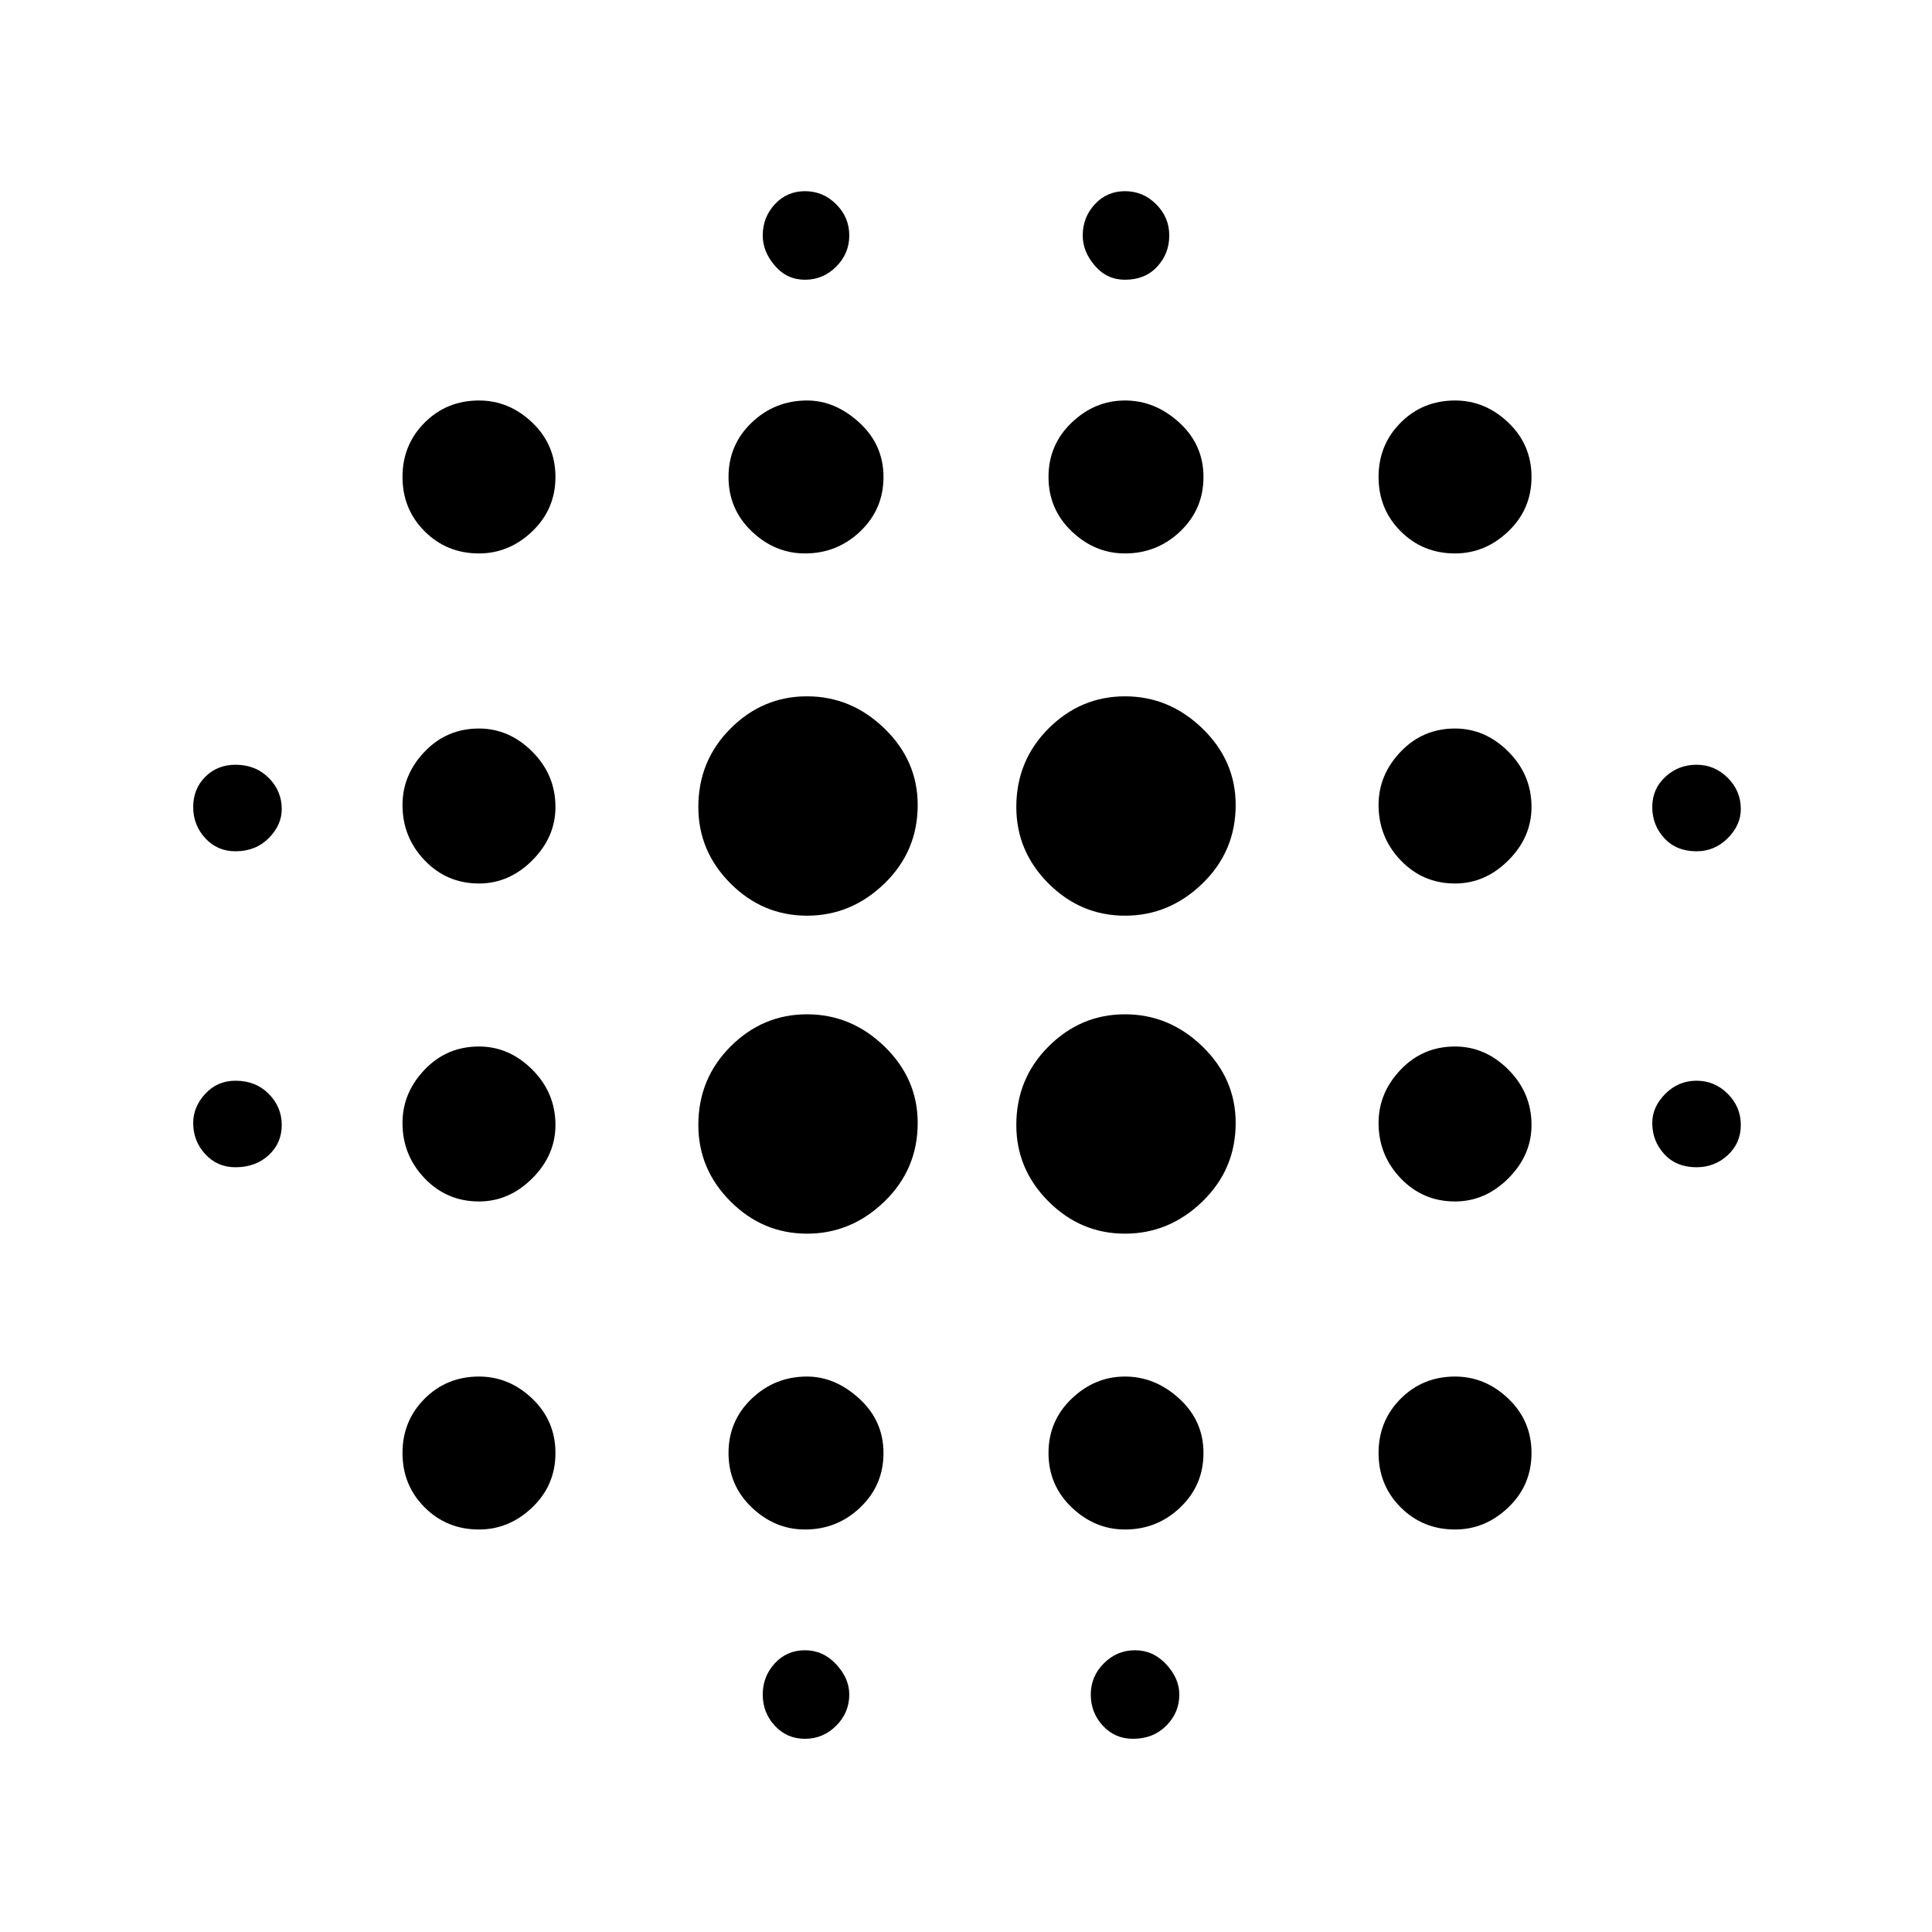 <svg xmlns="http://www.w3.org/2000/svg" height="48" width="48"><path d="M11.9 29.85Q11.1 29.85 10.55 29.275Q10 28.7 10 27.9Q10 27.15 10.55 26.575Q11.1 26 11.9 26Q12.65 26 13.225 26.575Q13.8 27.15 13.8 27.95Q13.8 28.7 13.225 29.275Q12.65 29.85 11.9 29.85ZM11.9 38Q11.1 38 10.55 37.45Q10 36.9 10 36.1Q10 35.3 10.55 34.75Q11.1 34.2 11.9 34.2Q12.65 34.2 13.225 34.75Q13.8 35.3 13.8 36.1Q13.8 36.9 13.225 37.45Q12.65 38 11.9 38ZM11.9 21.95Q11.1 21.95 10.55 21.375Q10 20.8 10 20Q10 19.25 10.55 18.675Q11.1 18.1 11.9 18.1Q12.65 18.1 13.225 18.675Q13.8 19.25 13.8 20.05Q13.8 20.8 13.225 21.375Q12.65 21.95 11.9 21.95ZM5.85 21.15Q5.4 21.15 5.1 20.825Q4.8 20.5 4.8 20.05Q4.8 19.6 5.1 19.3Q5.4 19 5.85 19Q6.35 19 6.675 19.325Q7 19.65 7 20.1Q7 20.5 6.675 20.825Q6.35 21.15 5.85 21.15ZM11.9 13.75Q11.1 13.75 10.55 13.2Q10 12.65 10 11.85Q10 11.05 10.55 10.5Q11.1 9.95 11.9 9.95Q12.65 9.95 13.225 10.5Q13.8 11.05 13.8 11.85Q13.8 12.65 13.225 13.2Q12.65 13.75 11.9 13.75ZM42.15 21.15Q41.65 21.15 41.35 20.825Q41.05 20.5 41.05 20.05Q41.05 19.6 41.375 19.3Q41.7 19 42.15 19Q42.6 19 42.925 19.325Q43.25 19.65 43.25 20.1Q43.25 20.5 42.925 20.825Q42.6 21.15 42.15 21.15ZM27.95 13.75Q27.2 13.75 26.625 13.2Q26.05 12.65 26.05 11.85Q26.05 11.05 26.625 10.5Q27.2 9.95 27.95 9.95Q28.7 9.95 29.3 10.5Q29.9 11.05 29.9 11.85Q29.9 12.65 29.325 13.2Q28.75 13.75 27.95 13.75ZM27.95 6.95Q27.5 6.95 27.2 6.6Q26.9 6.25 26.9 5.85Q26.9 5.4 27.2 5.075Q27.5 4.75 27.95 4.75Q28.4 4.75 28.725 5.075Q29.05 5.4 29.05 5.85Q29.05 6.3 28.75 6.625Q28.45 6.95 27.95 6.95ZM5.85 29Q5.4 29 5.1 28.675Q4.8 28.35 4.8 27.9Q4.8 27.5 5.1 27.175Q5.4 26.85 5.85 26.85Q6.35 26.85 6.675 27.175Q7 27.5 7 27.95Q7 28.4 6.675 28.7Q6.35 29 5.85 29ZM20 43.2Q19.55 43.2 19.25 42.875Q18.95 42.55 18.95 42.1Q18.95 41.65 19.25 41.325Q19.55 41 20 41Q20.45 41 20.775 41.35Q21.1 41.7 21.1 42.1Q21.1 42.55 20.775 42.875Q20.45 43.2 20 43.2ZM20 6.95Q19.55 6.95 19.25 6.6Q18.95 6.25 18.95 5.85Q18.95 5.4 19.25 5.075Q19.55 4.75 20 4.75Q20.45 4.75 20.775 5.075Q21.1 5.4 21.1 5.85Q21.1 6.3 20.775 6.625Q20.45 6.95 20 6.95ZM20 13.75Q19.25 13.75 18.675 13.2Q18.1 12.65 18.1 11.85Q18.1 11.05 18.675 10.5Q19.25 9.95 20.05 9.95Q20.75 9.95 21.35 10.5Q21.95 11.05 21.95 11.85Q21.95 12.65 21.375 13.2Q20.8 13.75 20 13.75ZM20.05 30.65Q18.95 30.65 18.15 29.85Q17.35 29.05 17.35 27.95Q17.35 26.8 18.15 26Q18.95 25.2 20.05 25.2Q21.15 25.2 21.975 26Q22.8 26.8 22.8 27.9Q22.8 29.05 21.975 29.85Q21.15 30.65 20.05 30.65ZM36.15 29.85Q35.35 29.85 34.8 29.275Q34.25 28.7 34.25 27.9Q34.25 27.15 34.8 26.575Q35.35 26 36.15 26Q36.9 26 37.475 26.575Q38.05 27.15 38.05 27.95Q38.05 28.7 37.475 29.275Q36.9 29.85 36.15 29.85ZM36.15 38Q35.35 38 34.8 37.45Q34.25 36.9 34.25 36.1Q34.25 35.3 34.8 34.75Q35.35 34.2 36.15 34.2Q36.9 34.2 37.475 34.75Q38.05 35.3 38.05 36.1Q38.05 36.9 37.475 37.45Q36.9 38 36.15 38ZM36.15 21.95Q35.35 21.95 34.8 21.375Q34.25 20.8 34.25 20Q34.25 19.25 34.8 18.675Q35.35 18.1 36.15 18.1Q36.9 18.1 37.475 18.675Q38.05 19.25 38.05 20.05Q38.05 20.8 37.475 21.375Q36.9 21.95 36.15 21.95ZM36.15 13.75Q35.35 13.75 34.8 13.2Q34.25 12.65 34.25 11.85Q34.25 11.05 34.8 10.5Q35.35 9.95 36.15 9.95Q36.9 9.95 37.475 10.5Q38.05 11.05 38.05 11.85Q38.05 12.65 37.475 13.2Q36.9 13.75 36.15 13.75ZM42.15 29Q41.65 29 41.35 28.675Q41.05 28.35 41.05 27.9Q41.05 27.5 41.375 27.175Q41.7 26.85 42.15 26.85Q42.6 26.85 42.925 27.175Q43.25 27.5 43.25 27.95Q43.25 28.4 42.925 28.7Q42.6 29 42.15 29ZM27.95 38Q27.2 38 26.625 37.45Q26.05 36.9 26.05 36.1Q26.05 35.3 26.625 34.75Q27.2 34.2 27.95 34.2Q28.7 34.2 29.3 34.75Q29.9 35.3 29.9 36.1Q29.9 36.9 29.325 37.45Q28.75 38 27.95 38ZM28.15 43.2Q27.7 43.2 27.4 42.875Q27.1 42.55 27.1 42.1Q27.1 41.65 27.425 41.325Q27.75 41 28.2 41Q28.65 41 28.975 41.35Q29.3 41.7 29.3 42.1Q29.3 42.55 28.975 42.875Q28.65 43.2 28.15 43.2ZM20.05 22.75Q18.95 22.75 18.15 21.95Q17.35 21.15 17.35 20.05Q17.35 18.9 18.15 18.1Q18.95 17.3 20.05 17.3Q21.15 17.3 21.975 18.1Q22.8 18.9 22.8 20Q22.8 21.15 21.975 21.95Q21.15 22.75 20.05 22.75ZM20 38Q19.25 38 18.675 37.45Q18.1 36.9 18.1 36.1Q18.1 35.3 18.675 34.75Q19.25 34.2 20.05 34.2Q20.75 34.2 21.35 34.75Q21.95 35.3 21.95 36.1Q21.95 36.9 21.375 37.45Q20.8 38 20 38ZM27.95 30.65Q26.85 30.65 26.05 29.85Q25.25 29.05 25.25 27.95Q25.25 26.8 26.05 26Q26.85 25.2 27.95 25.2Q29.05 25.2 29.875 26Q30.7 26.8 30.7 27.9Q30.7 29.05 29.875 29.85Q29.05 30.65 27.95 30.65ZM27.95 22.75Q26.85 22.75 26.05 21.95Q25.25 21.15 25.25 20.05Q25.25 18.9 26.05 18.1Q26.85 17.3 27.95 17.3Q29.05 17.3 29.875 18.1Q30.7 18.9 30.7 20Q30.7 21.15 29.875 21.95Q29.05 22.75 27.95 22.75Z"/></svg>